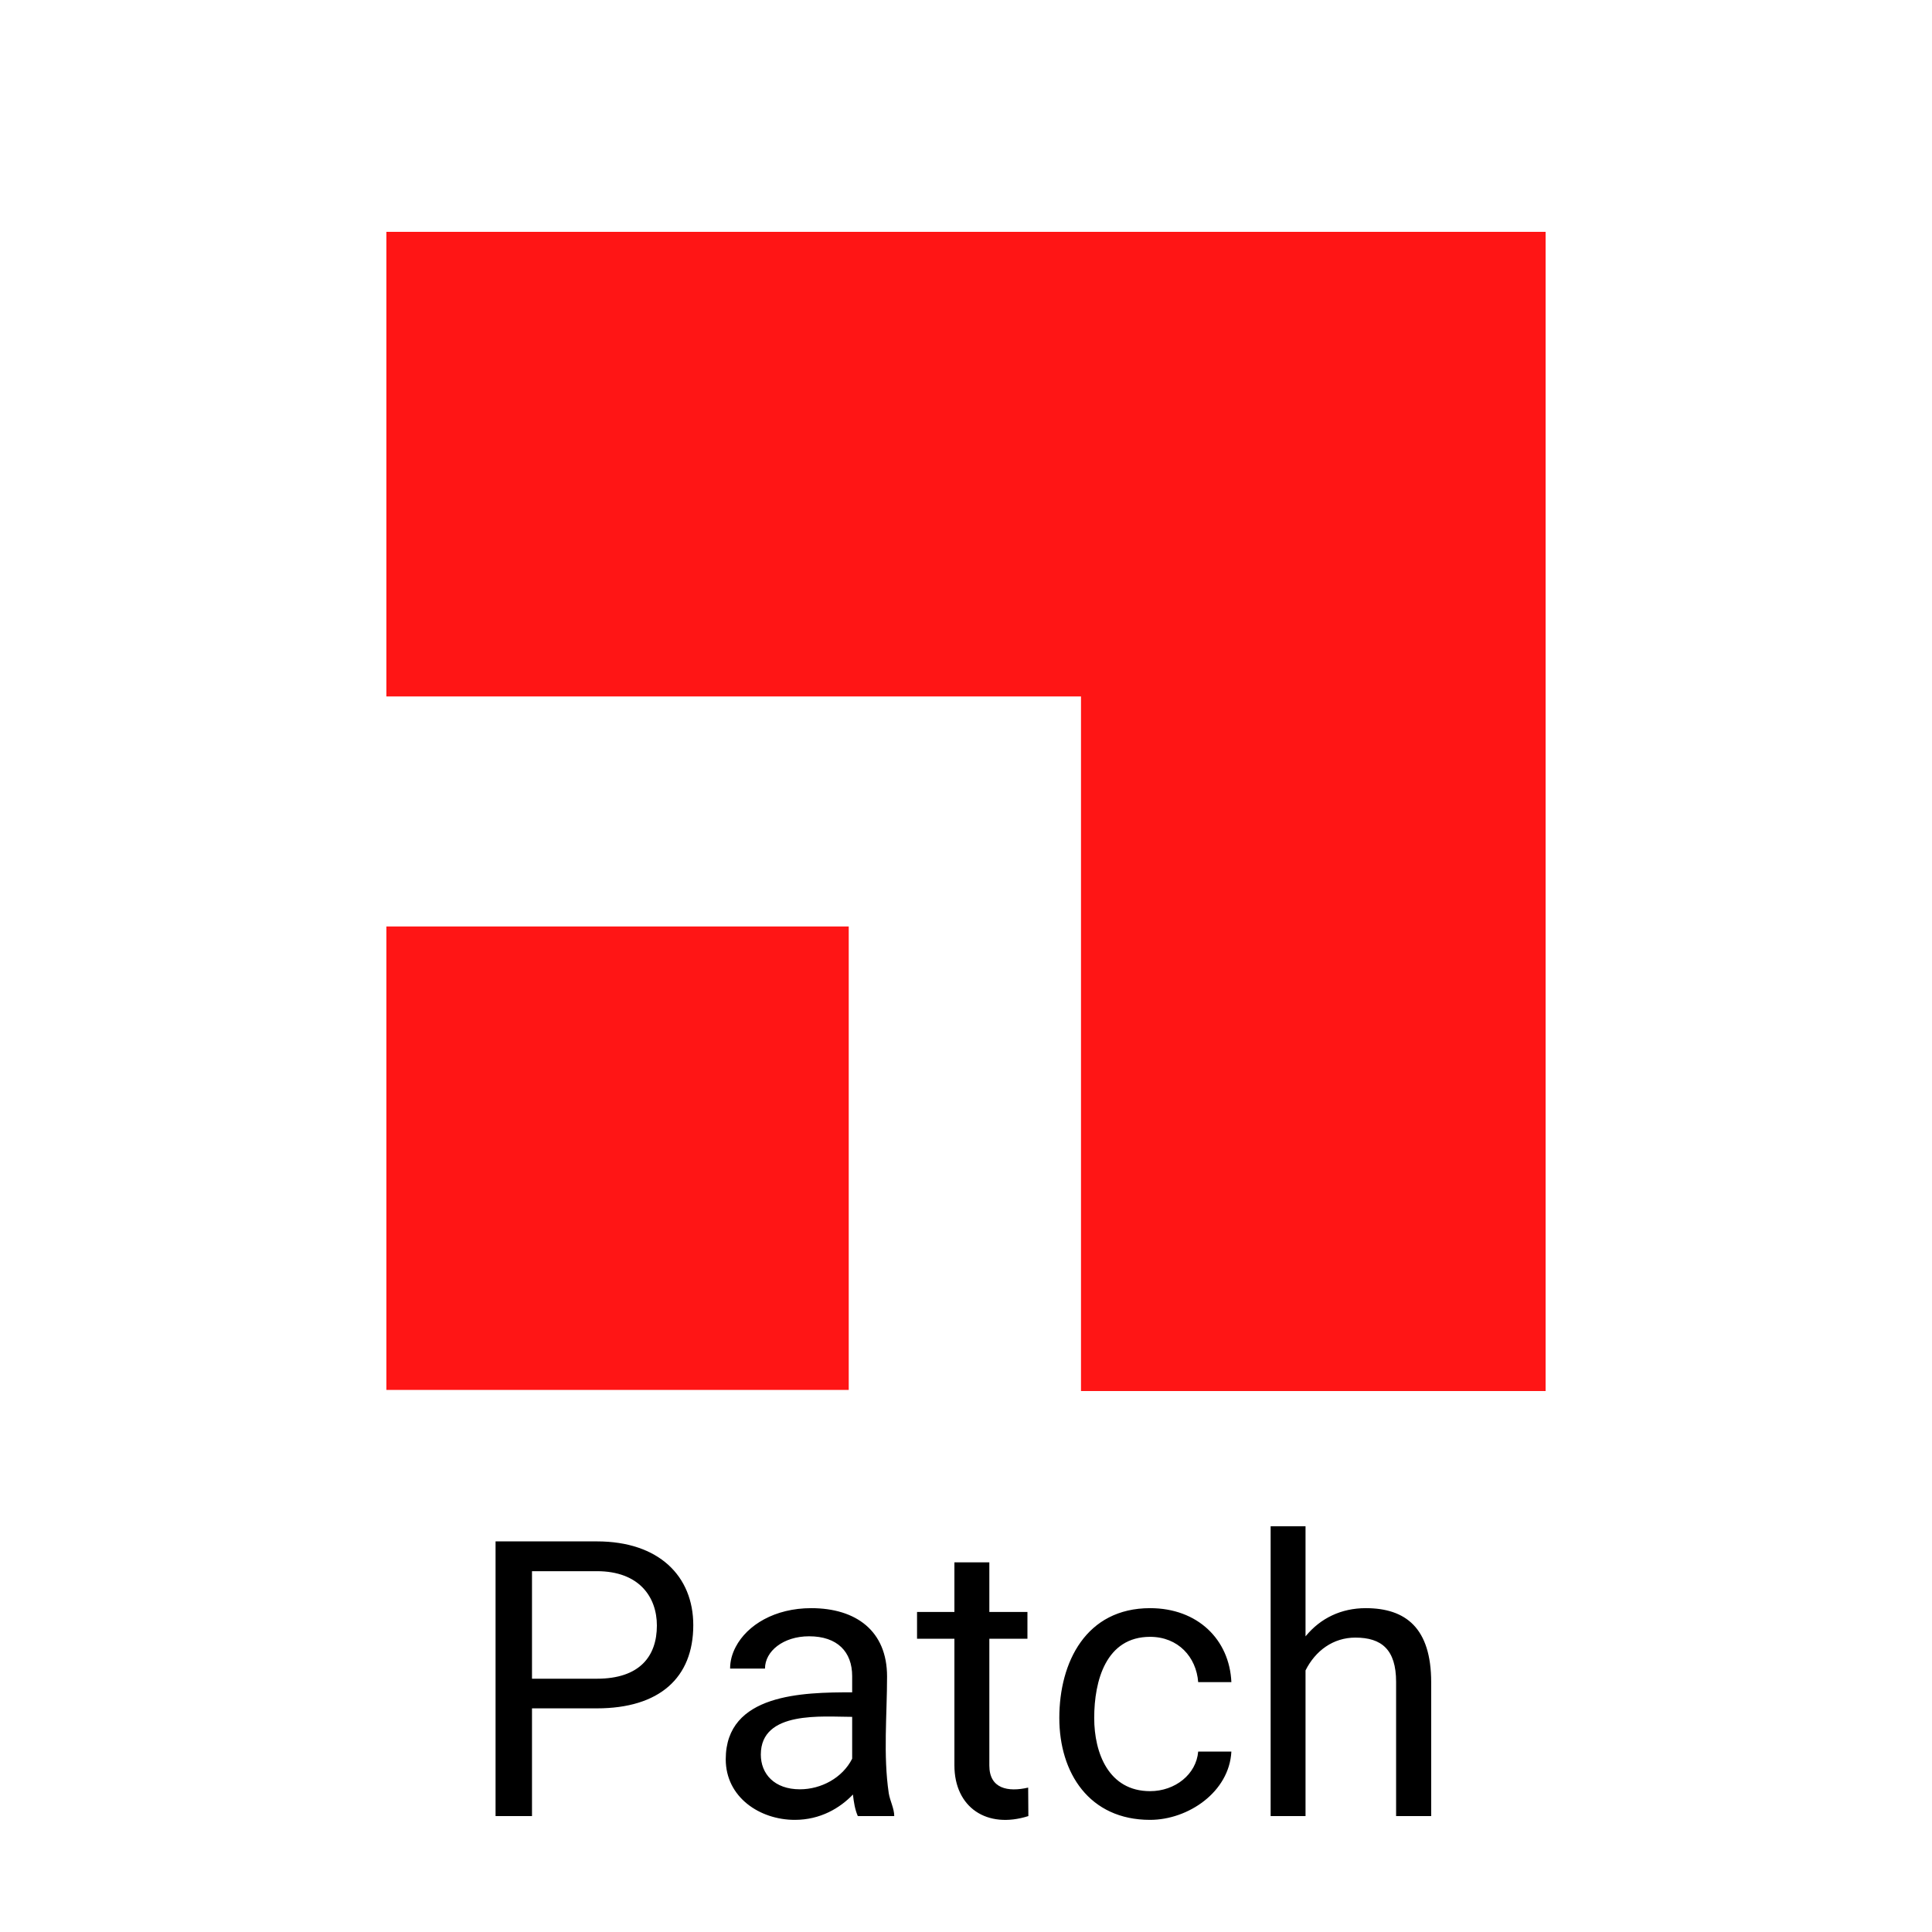 <svg width="50" height="50" viewBox="0 0 50 50" fill="none" xmlns="http://www.w3.org/2000/svg">
<path d="M27.976 18.024V36H40V6H10V18.024H27.976Z" fill="#FF1515"/>
<path d="M21.965 23.977H10V35.971H21.965V23.977Z" fill="#FF1515"/>
<path fill-rule="evenodd" clip-rule="evenodd" d="M33.787 39.5V42.349L33.797 42.337C34.177 41.878 34.711 41.619 35.345 41.619C36.385 41.619 37.039 42.138 37.039 43.538V47H36.131V43.528C36.131 42.687 35.752 42.381 35.076 42.381C34.502 42.381 34.043 42.72 33.787 43.23V47H32.884V39.5H33.787ZM29.764 46.355C30.411 46.355 30.96 45.92 31.009 45.33H31.868C31.814 46.377 30.75 47.098 29.764 47.098C28.188 47.098 27.415 45.881 27.415 44.461C27.415 43.011 28.11 41.619 29.764 41.619C30.999 41.619 31.819 42.435 31.868 43.533H31.009C30.96 42.884 30.491 42.361 29.764 42.361C28.625 42.361 28.318 43.491 28.318 44.461C28.318 45.373 28.695 46.355 29.764 46.355ZM26.59 42.41V41.717H25.604V40.433H24.7V41.717H23.733V42.41H24.7V45.687C24.7 46.777 25.543 47.341 26.614 47L26.609 46.263C26.087 46.383 25.604 46.293 25.604 45.691V42.41H26.59ZM22.074 46.442C22.095 46.63 22.124 46.825 22.2 47H23.143C23.143 46.804 23.033 46.606 23.001 46.409C22.855 45.422 22.957 44.381 22.957 43.387C22.957 42.206 22.152 41.619 20.994 41.619C20.053 41.619 19.339 42.053 19.041 42.62C18.943 42.806 18.895 42.993 18.895 43.182H19.798C19.798 42.736 20.267 42.347 20.94 42.347C21.671 42.347 22.054 42.749 22.054 43.377V43.797C20.784 43.797 18.782 43.828 18.782 45.53C18.782 46.514 19.665 47.098 20.569 47.098C21.233 47.098 21.74 46.791 22.074 46.442ZM22.054 45.515V44.432C21.292 44.432 19.69 44.263 19.69 45.408C19.69 45.908 20.041 46.307 20.701 46.307C21.25 46.307 21.803 46.013 22.054 45.515ZM13.768 44.212H15.447C17.062 44.212 17.942 43.424 17.942 42.059C17.942 40.793 17.055 39.891 15.447 39.891H12.825V47H13.768V44.212ZM13.768 43.445V40.662H15.447C16.548 40.662 17 41.337 17 42.068C17 42.866 16.553 43.445 15.447 43.445H13.768Z" fill="black"/>
</svg>
